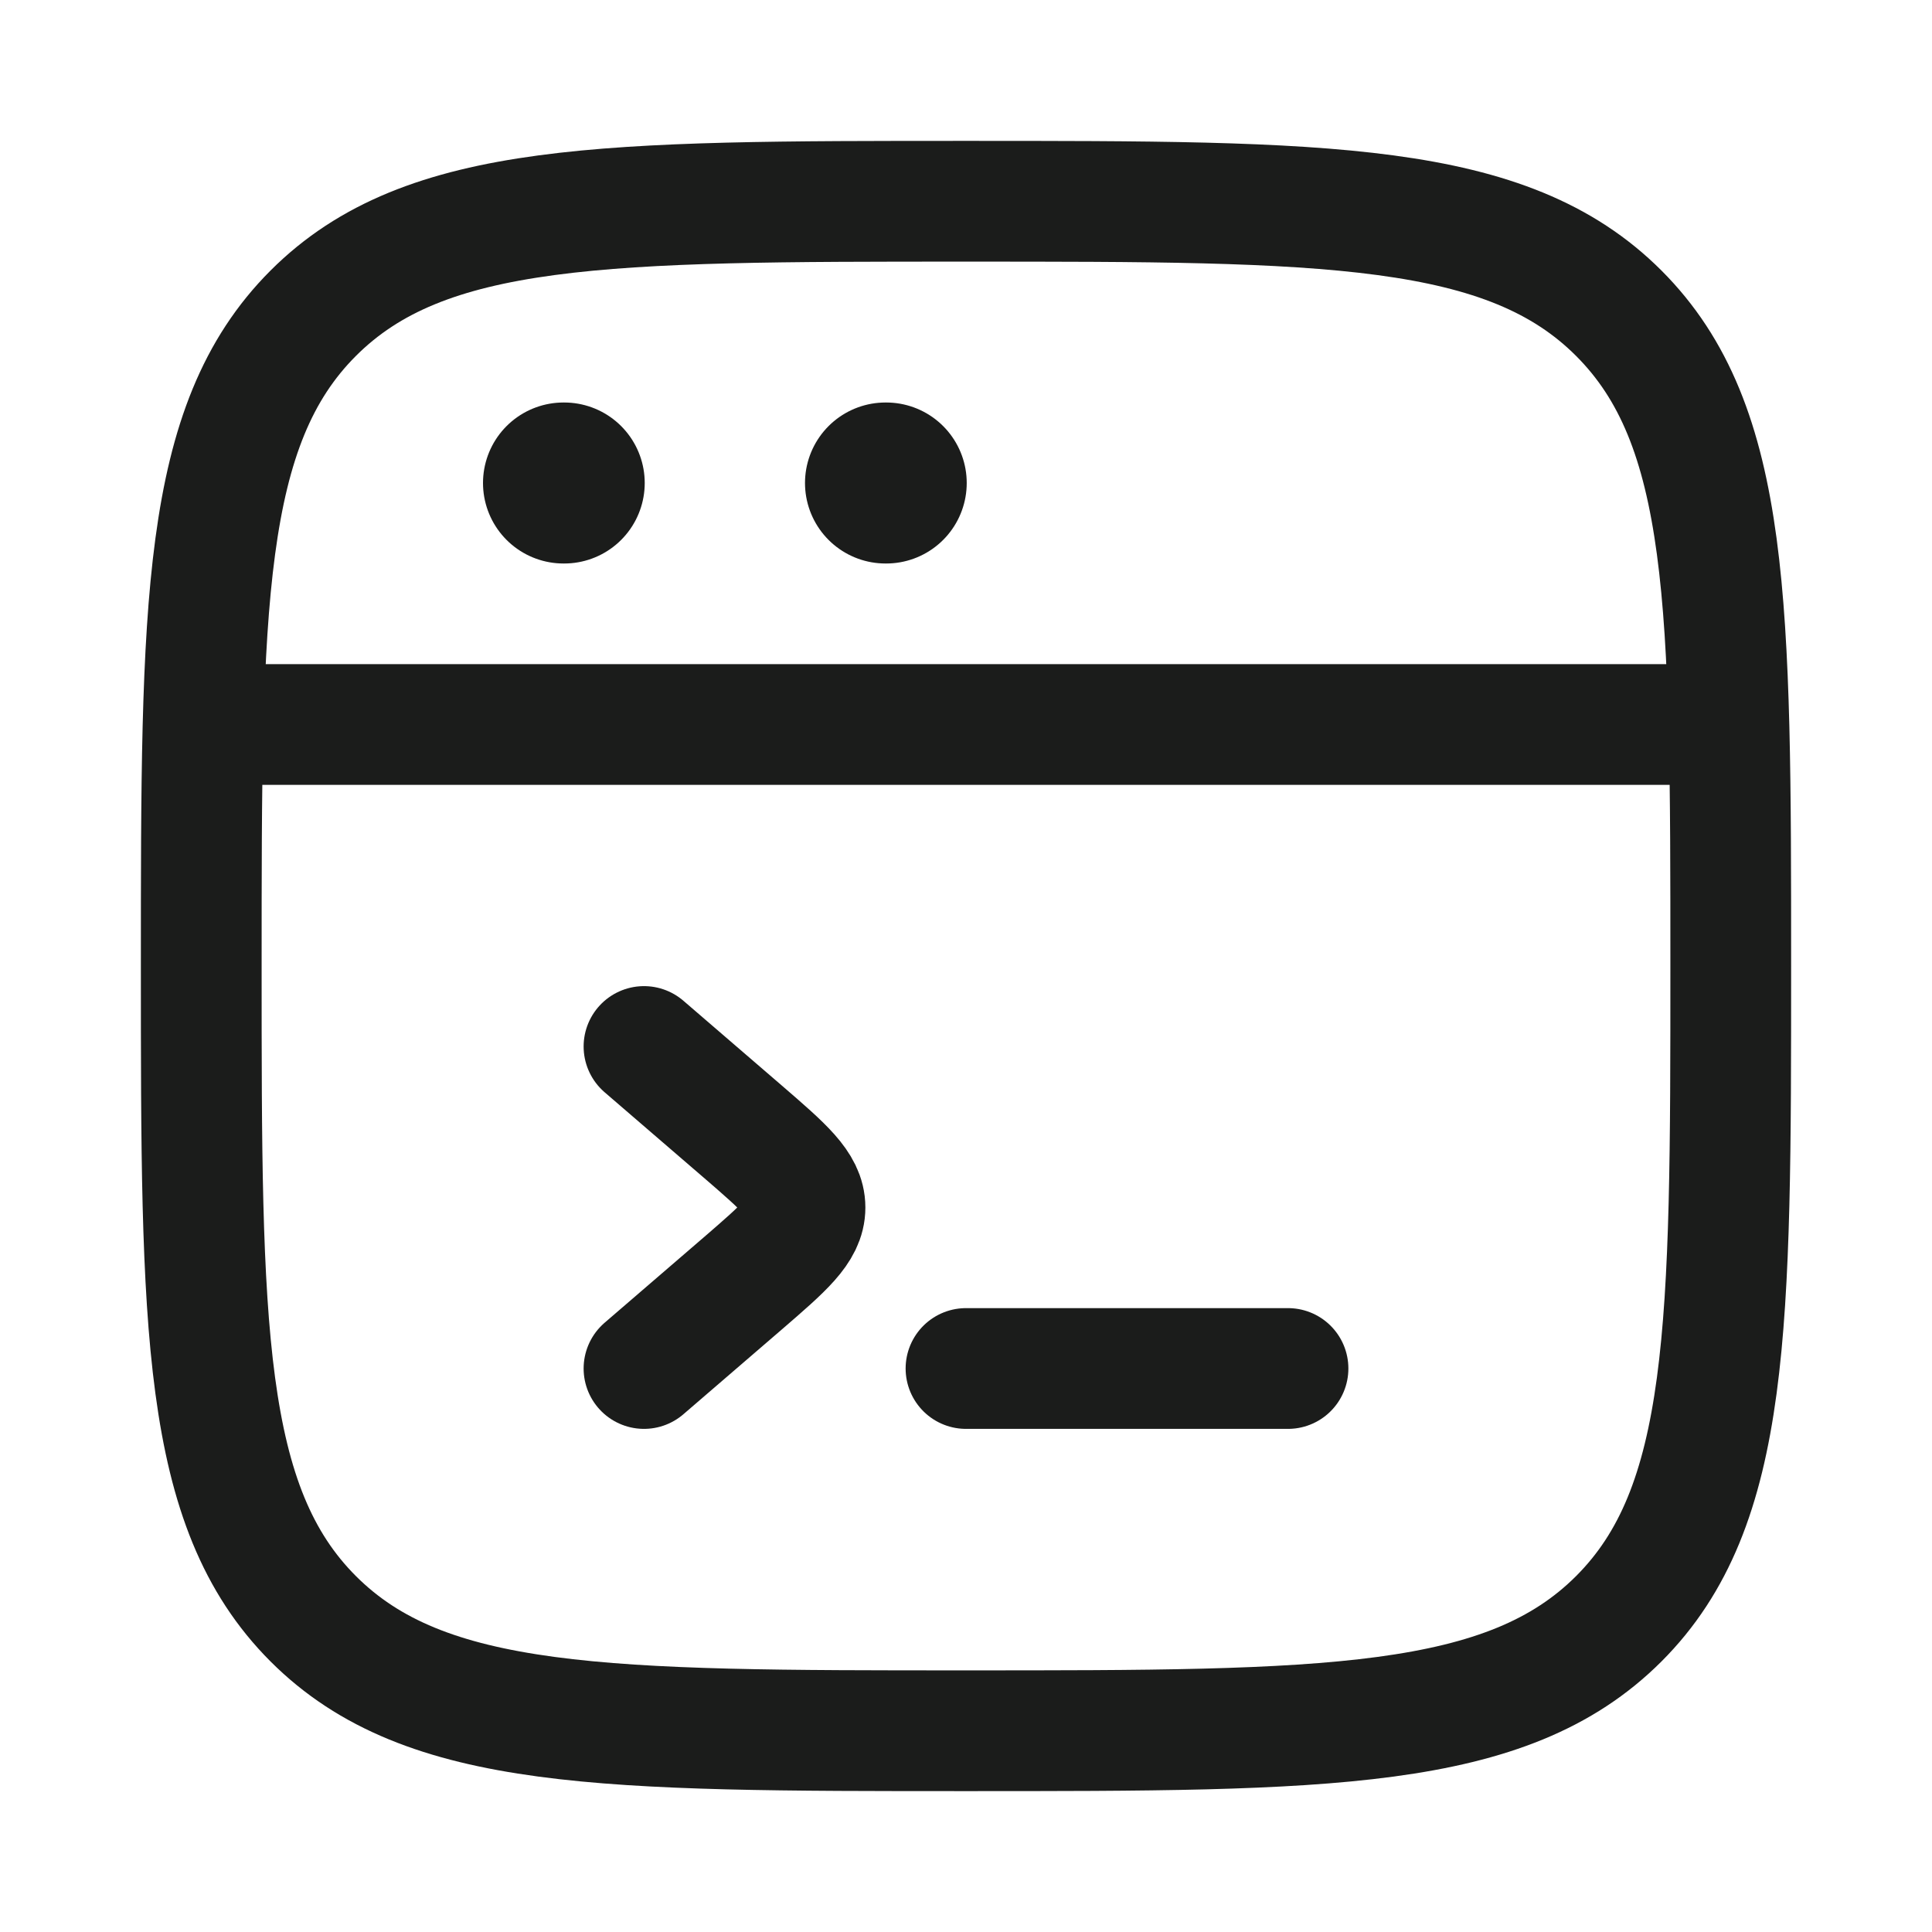 <svg xmlns="http://www.w3.org/2000/svg" width="24" height="24" fill="none" viewBox="0 0 24 24">
  <path stroke="#1B1C1B" stroke-width="1.5" d="M2.5 12c0-4.478 0-6.718 1.391-8.109S7.521 2.5 12 2.5c4.478 0 6.718 0 8.109 1.391S21.5 7.521 21.5 12c0 4.478 0 6.718-1.391 8.109C18.717 21.5 16.479 21.5 12 21.5c-4.478 0-6.718 0-8.109-1.391C2.5 18.717 2.5 16.479 2.5 12Z"/>
  <path stroke="#1B1C1B" stroke-linejoin="round" stroke-width="1.5" d="M2.5 9h19"/>
  <path stroke="#1B1C1B" stroke-linecap="round" stroke-linejoin="round" stroke-width="2" d="M7 6h.009M11 6h.009"/>
  <path stroke="#1B1C1B" stroke-linecap="round" stroke-linejoin="round" stroke-width="1.5" d="m8 13 1.227 1.057c.515.445.773.667.773.943 0 .276-.258.498-.773.943L8 17m4 0h4"/>
</svg>
